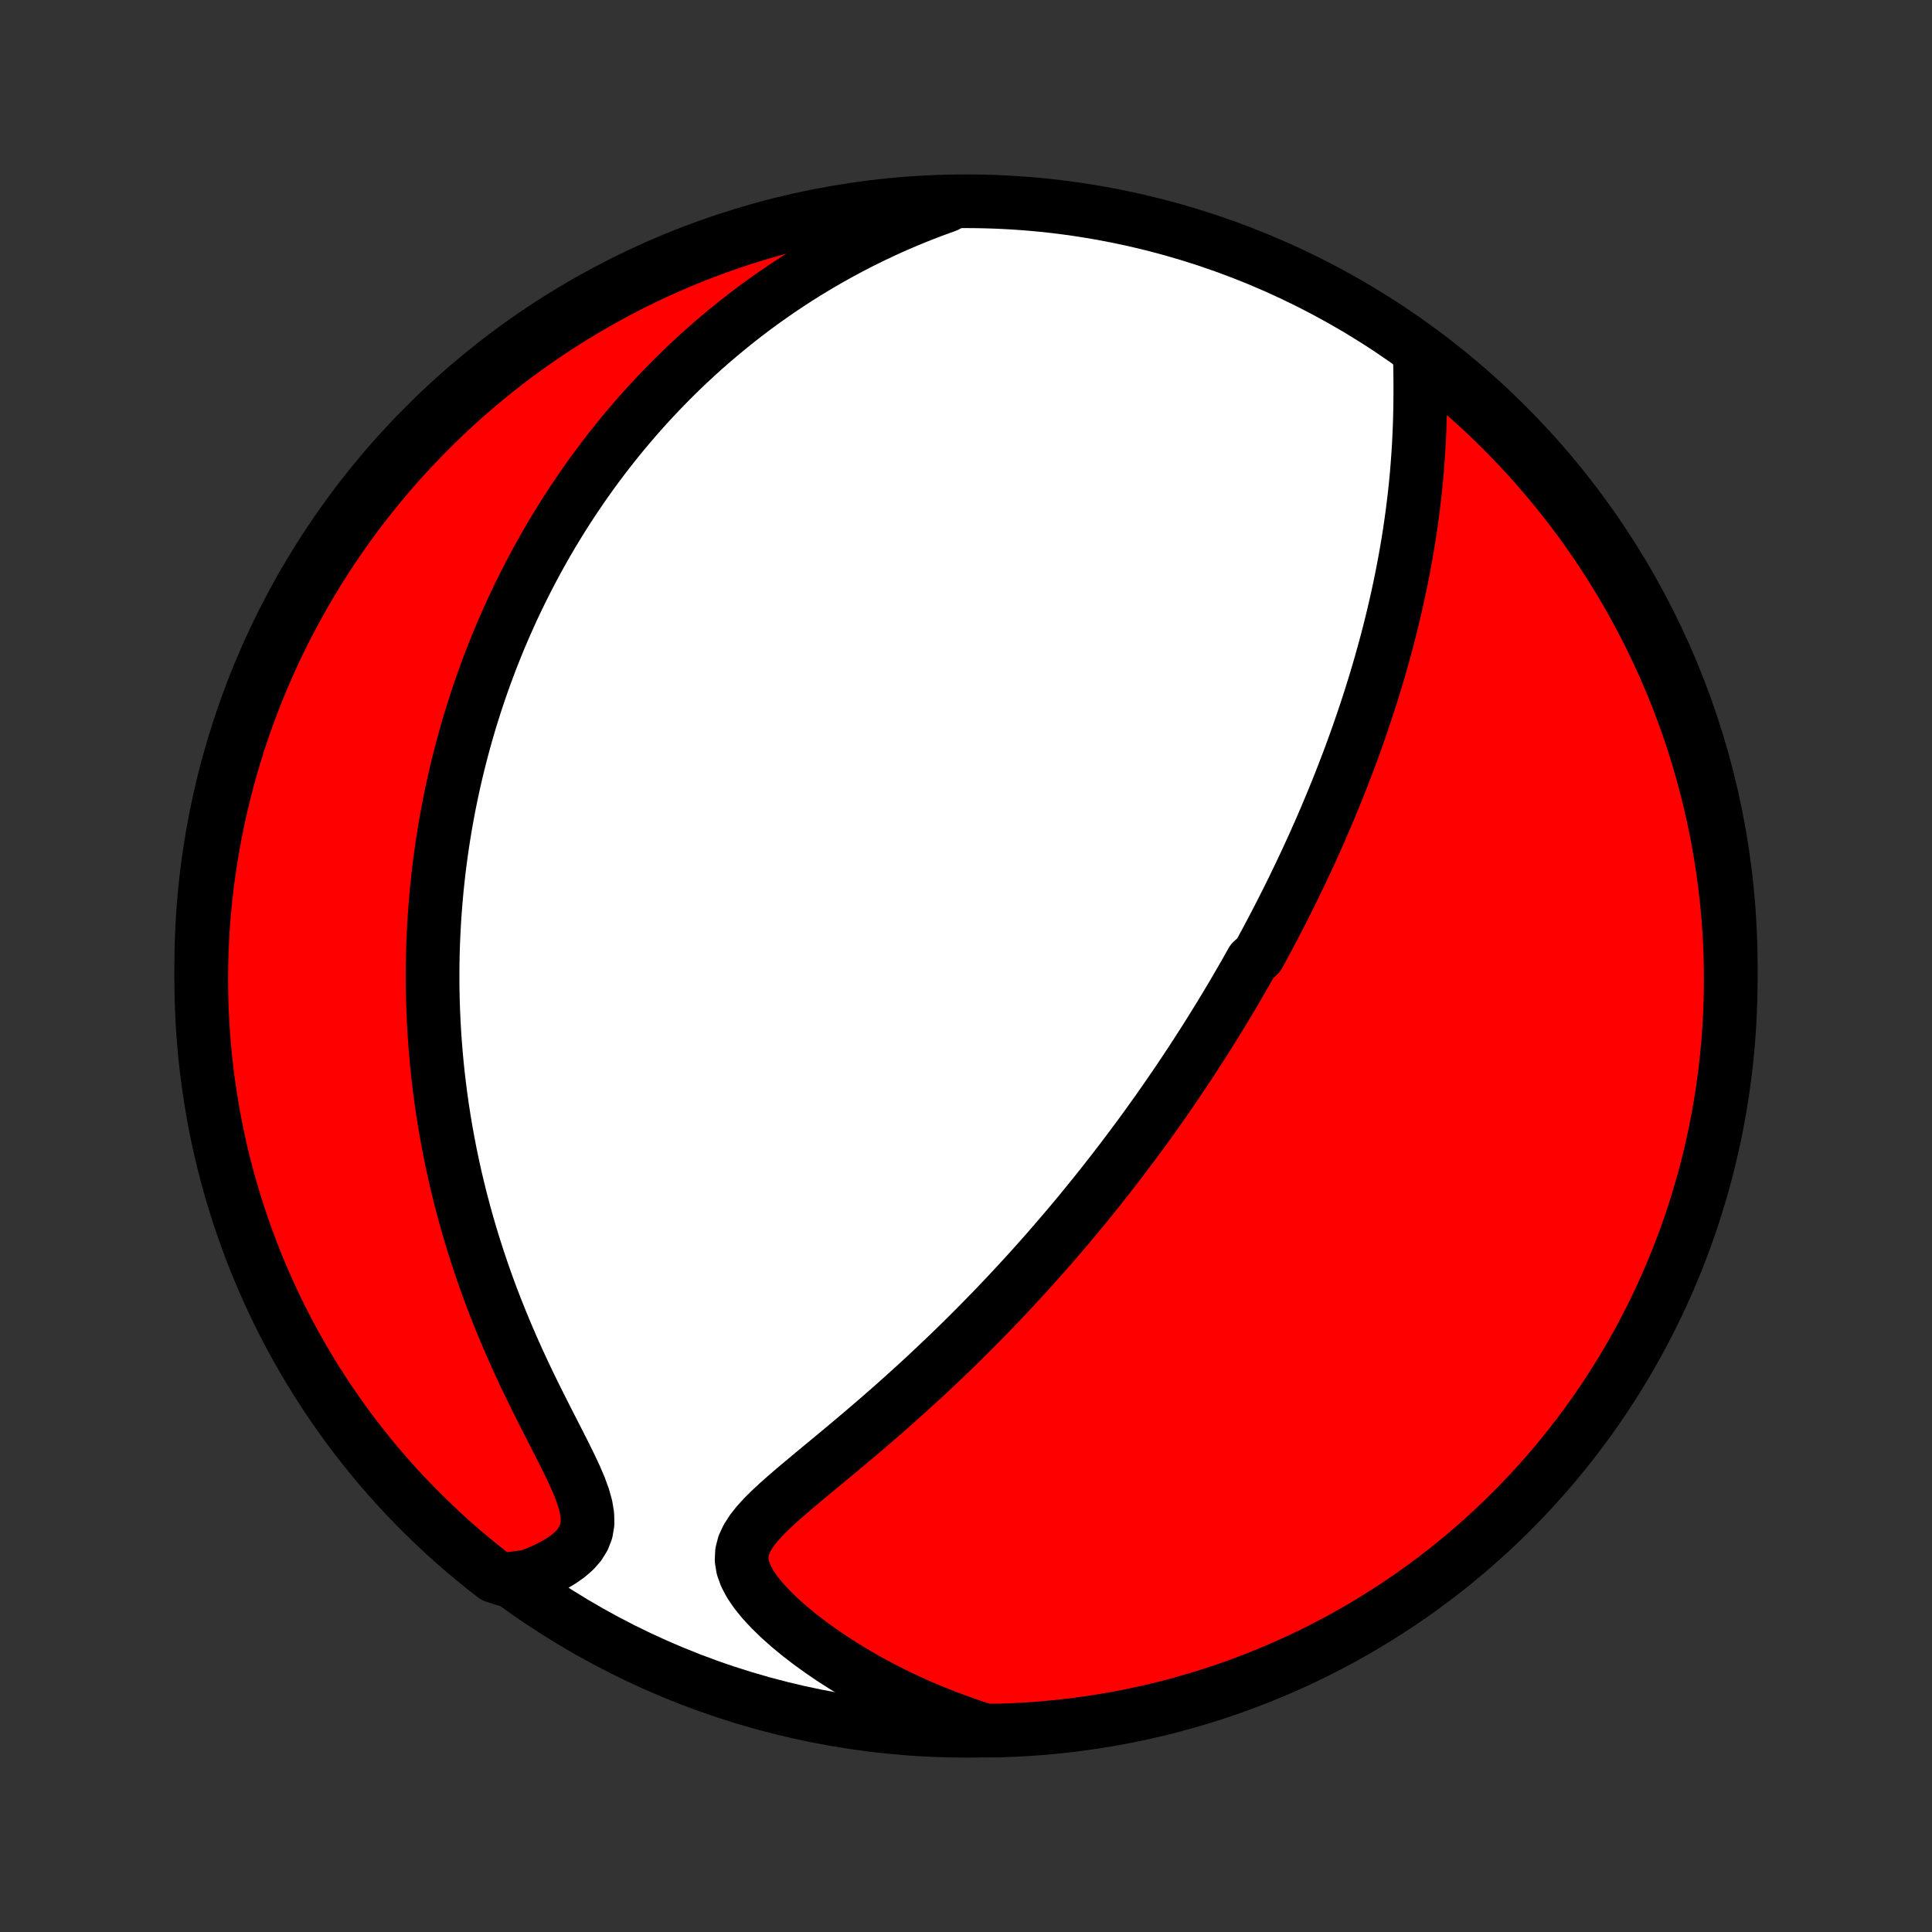 <?xml version="1.0" encoding="utf-8" standalone="no"?>
<!DOCTYPE svg PUBLIC "-//W3C//DTD SVG 1.1//EN"
  "http://www.w3.org/Graphics/SVG/1.1/DTD/svg11.dtd">
<!-- Created with matplotlib (http://matplotlib.org/) -->
<svg height="72pt" version="1.1" viewBox="0 0 72 72" width="72pt" xmlns="http://www.w3.org/2000/svg" xmlns:xlink="http://www.w3.org/1999/xlink">
 <rect x="0" y="0" width="72" height="72" fill="#333333" stroke="none"/>
 <defs>
  <style type="text/css">
*{stroke-linecap:butt;stroke-linejoin:round;}
  </style>
 </defs>
 <g id="figure_1">
  <g id="patch_1">
   <path d="
M0 72
L72 72
L72 0
L0 0
z
" style="fill:none;"/>
  </g>
  <g id="axes_1">
   <g id="PatchCollection_1">
    <defs>
     <path d="
M36 -7.5
C43.558 -7.5 50.808 -10.503 56.153 -15.848
C61.497 -21.192 64.5 -28.442 64.5 -36
C64.5 -43.558 61.497 -50.808 56.153 -56.153
C50.808 -61.497 43.558 -64.5 36 -64.5
C28.442 -64.5 21.192 -61.497 15.848 -56.153
C10.503 -50.808 7.5 -43.558 7.5 -36
C7.5 -28.442 10.503 -21.192 15.848 -15.848
C21.192 -10.503 28.442 -7.5 36 -7.5
z
" id="C0_0_a811fe30f3"/>
     <path d="
M52.913 -58.836
L52.921 -58.466
L52.927 -58.094
L52.93 -57.718
L52.93 -57.341
L52.927 -56.963
L52.921 -56.585
L52.91 -56.207
L52.895 -55.83
L52.877 -55.454
L52.854 -55.08
L52.827 -54.707
L52.797 -54.336
L52.762 -53.968
L52.724 -53.602
L52.681 -53.239
L52.636 -52.879
L52.587 -52.521
L52.535 -52.167
L52.48 -51.816
L52.421 -51.468
L52.36 -51.123
L52.296 -50.782
L52.23 -50.444
L52.161 -50.109
L52.09 -49.779
L52.017 -49.451
L51.941 -49.127
L51.864 -48.806
L51.785 -48.489
L51.704 -48.175
L51.621 -47.864
L51.536 -47.557
L51.451 -47.253
L51.364 -46.952
L51.275 -46.654
L51.185 -46.36
L51.094 -46.069
L51.002 -45.78
L50.908 -45.495
L50.814 -45.212
L50.718 -44.932
L50.622 -44.656
L50.525 -44.381
L50.427 -44.11
L50.328 -43.841
L50.228 -43.574
L50.127 -43.31
L50.026 -43.048
L49.924 -42.789
L49.821 -42.532
L49.717 -42.276
L49.613 -42.023
L49.508 -41.772
L49.403 -41.523
L49.297 -41.276
L49.19 -41.031
L49.082 -40.787
L48.974 -40.545
L48.865 -40.305
L48.755 -40.066
L48.645 -39.828
L48.534 -39.593
L48.423 -39.358
L48.31 -39.125
L48.198 -38.892
L48.084 -38.661
L47.969 -38.431
L47.854 -38.203
L47.739 -37.975
L47.622 -37.748
L47.504 -37.521
L47.386 -37.296
L47.267 -37.071
L47.147 -36.847
L47.026 -36.624
L46.904 -36.401
L46.658 -36.178
L46.533 -35.956
L46.408 -35.734
L46.281 -35.513
L46.153 -35.292
L46.024 -35.071
L45.894 -34.85
L45.763 -34.63
L45.63 -34.409
L45.496 -34.188
L45.361 -33.968
L45.224 -33.747
L45.087 -33.526
L44.947 -33.304
L44.806 -33.083
L44.664 -32.861
L44.52 -32.639
L44.375 -32.416
L44.227 -32.193
L44.078 -31.969
L43.928 -31.745
L43.775 -31.52
L43.621 -31.294
L43.464 -31.067
L43.306 -30.84
L43.146 -30.612
L42.983 -30.384
L42.818 -30.154
L42.651 -29.923
L42.482 -29.691
L42.31 -29.459
L42.136 -29.225
L41.959 -28.99
L41.78 -28.754
L41.598 -28.516
L41.414 -28.278
L41.226 -28.038
L41.036 -27.797
L40.843 -27.555
L40.646 -27.311
L40.447 -27.066
L40.245 -26.819
L40.039 -26.572
L39.83 -26.322
L39.617 -26.072
L39.401 -25.82
L39.182 -25.566
L38.959 -25.311
L38.732 -25.055
L38.502 -24.797
L38.267 -24.538
L38.029 -24.278
L37.787 -24.016
L37.541 -23.753
L37.291 -23.489
L37.037 -23.224
L36.779 -22.957
L36.517 -22.69
L36.25 -22.421
L35.98 -22.152
L35.705 -21.881
L35.426 -21.61
L35.143 -21.339
L34.856 -21.067
L34.566 -20.794
L34.271 -20.521
L33.972 -20.249
L33.67 -19.976
L33.365 -19.703
L33.056 -19.431
L32.744 -19.159
L32.43 -18.888
L32.113 -18.617
L31.794 -18.348
L31.475 -18.08
L31.154 -17.813
L30.834 -17.547
L30.514 -17.283
L30.197 -17.02
L29.884 -16.759
L29.576 -16.499
L29.276 -16.241
L28.986 -15.983
L28.709 -15.726
L28.452 -15.47
L28.217 -15.212
L28.013 -14.953
L27.845 -14.69
L27.722 -14.423
L27.652 -14.149
L27.638 -13.867
L27.685 -13.577
L27.792 -13.278
L27.955 -12.971
L28.168 -12.658
L28.426 -12.341
L28.721 -12.023
L29.048 -11.705
L29.402 -11.389
L29.778 -11.079
L30.174 -10.774
L30.587 -10.476
L31.013 -10.185
L31.452 -9.904
L31.901 -9.632
L32.359 -9.37
L32.826 -9.118
L33.299 -8.877
L33.778 -8.647
L34.262 -8.428
L34.751 -8.221
L35.243 -8.025
L35.738 -7.84
L36.235 -7.667
L36.732 -7.505
L37.23 -7.509
L37.726 -7.527
L38.222 -7.552
L38.718 -7.587
L39.213 -7.63
L39.706 -7.682
L40.199 -7.742
L40.69 -7.811
L41.18 -7.889
L41.669 -7.975
L42.155 -8.069
L42.64 -8.173
L43.123 -8.284
L43.603 -8.404
L44.081 -8.533
L44.557 -8.67
L45.03 -8.815
L45.501 -8.968
L45.968 -9.13
L46.433 -9.3
L46.894 -9.478
L47.352 -9.664
L47.806 -9.858
L48.257 -10.06
L48.704 -10.27
L49.148 -10.488
L49.587 -10.714
L50.022 -10.947
L50.453 -11.188
L50.88 -11.437
L51.301 -11.693
L51.719 -11.956
L52.131 -12.227
L52.539 -12.505
L52.941 -12.79
L53.339 -13.082
L53.731 -13.381
L54.118 -13.687
L54.499 -14
L54.874 -14.32
L55.244 -14.646
L55.608 -14.978
L55.966 -15.317
L56.318 -15.663
L56.664 -16.014
L57.003 -16.372
L57.336 -16.736
L57.663 -17.105
L57.983 -17.48
L58.296 -17.861
L58.602 -18.248
L58.902 -18.64
L59.194 -19.037
L59.48 -19.439
L59.758 -19.846
L60.029 -20.258
L60.293 -20.675
L60.55 -21.097
L60.798 -21.523
L61.04 -21.954
L61.273 -22.389
L61.499 -22.828
L61.718 -23.271
L61.928 -23.718
L62.131 -24.169
L62.325 -24.623
L62.512 -25.081
L62.69 -25.542
L62.861 -26.006
L63.023 -26.474
L63.177 -26.944
L63.322 -27.417
L63.46 -27.892
L63.589 -28.371
L63.709 -28.851
L63.822 -29.334
L63.925 -29.818
L64.02 -30.305
L64.107 -30.793
L64.185 -31.283
L64.254 -31.774
L64.315 -32.267
L64.368 -32.76
L64.411 -33.255
L64.446 -33.75
L64.472 -34.246
L64.49 -34.743
L64.499 -35.24
L64.499 -35.738
L64.491 -36.235
L64.474 -36.732
L64.448 -37.23
L64.413 -37.726
L64.37 -38.222
L64.318 -38.718
L64.258 -39.213
L64.189 -39.706
L64.111 -40.199
L64.025 -40.69
L63.931 -41.18
L63.827 -41.669
L63.716 -42.155
L63.596 -42.64
L63.467 -43.123
L63.33 -43.603
L63.185 -44.081
L63.032 -44.557
L62.87 -45.03
L62.7 -45.501
L62.522 -45.968
L62.336 -46.433
L62.142 -46.894
L61.94 -47.352
L61.73 -47.806
L61.512 -48.257
L61.286 -48.704
L61.053 -49.148
L60.812 -49.587
L60.563 -50.022
L60.307 -50.453
L60.044 -50.88
L59.773 -51.301
L59.495 -51.719
L59.21 -52.131
L58.918 -52.539
L58.619 -52.941
L58.313 -53.339
L58 -53.731
L57.68 -54.118
L57.354 -54.499
L57.022 -54.874
L56.683 -55.244
L56.337 -55.608
L55.986 -55.966
L55.628 -56.318
L55.264 -56.664
L54.895 -57.003
L54.52 -57.336
L54.139 -57.663
L53.752 -57.983
L53.361 -58.296
z
" id="C0_1_9c721cf0f6"/>
     <path d="
M35.274 -64.336
L34.792 -64.161
L34.32 -63.98
L33.857 -63.792
L33.404 -63.598
L32.96 -63.399
L32.527 -63.194
L32.102 -62.985
L31.688 -62.771
L31.282 -62.553
L30.886 -62.332
L30.499 -62.107
L30.121 -61.879
L29.751 -61.648
L29.391 -61.414
L29.038 -61.178
L28.695 -60.939
L28.359 -60.699
L28.031 -60.457
L27.711 -60.213
L27.399 -59.968
L27.094 -59.721
L26.796 -59.473
L26.505 -59.225
L26.221 -58.975
L25.944 -58.725
L25.674 -58.474
L25.409 -58.222
L25.151 -57.97
L24.899 -57.717
L24.653 -57.464
L24.412 -57.211
L24.177 -56.958
L23.948 -56.704
L23.723 -56.45
L23.504 -56.196
L23.289 -55.941
L23.08 -55.687
L22.875 -55.432
L22.674 -55.178
L22.478 -54.923
L22.287 -54.668
L22.099 -54.413
L21.916 -54.158
L21.736 -53.903
L21.561 -53.648
L21.389 -53.393
L21.221 -53.137
L21.056 -52.882
L20.895 -52.626
L20.738 -52.37
L20.583 -52.114
L20.432 -51.857
L20.284 -51.6
L20.14 -51.343
L19.998 -51.085
L19.859 -50.827
L19.723 -50.568
L19.59 -50.309
L19.459 -50.049
L19.332 -49.789
L19.207 -49.528
L19.084 -49.267
L18.965 -49.004
L18.848 -48.741
L18.733 -48.477
L18.621 -48.212
L18.511 -47.946
L18.404 -47.679
L18.299 -47.411
L18.196 -47.142
L18.096 -46.871
L17.998 -46.6
L17.903 -46.327
L17.809 -46.052
L17.718 -45.776
L17.63 -45.499
L17.543 -45.22
L17.459 -44.94
L17.377 -44.657
L17.298 -44.373
L17.22 -44.087
L17.145 -43.799
L17.073 -43.51
L17.002 -43.218
L16.934 -42.923
L16.868 -42.627
L16.805 -42.329
L16.744 -42.028
L16.686 -41.724
L16.63 -41.418
L16.577 -41.11
L16.526 -40.798
L16.478 -40.484
L16.433 -40.168
L16.39 -39.848
L16.35 -39.525
L16.314 -39.199
L16.279 -38.87
L16.249 -38.538
L16.221 -38.203
L16.196 -37.864
L16.175 -37.522
L16.157 -37.176
L16.142 -36.826
L16.131 -36.473
L16.124 -36.117
L16.121 -35.756
L16.121 -35.392
L16.126 -35.024
L16.134 -34.652
L16.148 -34.276
L16.165 -33.895
L16.187 -33.511
L16.214 -33.123
L16.246 -32.731
L16.282 -32.334
L16.324 -31.934
L16.372 -31.529
L16.424 -31.121
L16.483 -30.708
L16.548 -30.291
L16.618 -29.871
L16.695 -29.447
L16.778 -29.018
L16.868 -28.586
L16.964 -28.151
L17.068 -27.712
L17.178 -27.27
L17.296 -26.825
L17.421 -26.376
L17.553 -25.925
L17.693 -25.472
L17.84 -25.017
L17.995 -24.559
L18.158 -24.1
L18.328 -23.64
L18.506 -23.179
L18.692 -22.718
L18.884 -22.256
L19.083 -21.795
L19.289 -21.335
L19.5 -20.877
L19.717 -20.421
L19.938 -19.969
L20.162 -19.52
L20.387 -19.076
L20.611 -18.637
L20.832 -18.206
L21.046 -17.783
L21.249 -17.37
L21.437 -16.97
L21.602 -16.583
L21.738 -16.212
L21.836 -15.86
L21.89 -15.53
L21.895 -15.221
L21.847 -14.937
L21.746 -14.675
L21.598 -14.436
L21.406 -14.217
L21.177 -14.017
L20.919 -13.834
L20.635 -13.667
L20.332 -13.515
L20.012 -13.375
L19.68 -13.249
L18.816 -13.134
L18.422 -13.263
L18.033 -13.566
L17.65 -13.877
L17.272 -14.193
L16.9 -14.517
L16.534 -14.847
L16.174 -15.184
L15.819 -15.527
L15.471 -15.876
L15.129 -16.231
L14.794 -16.592
L14.465 -16.959
L14.142 -17.332
L13.826 -17.711
L13.517 -18.095
L13.215 -18.485
L12.919 -18.88
L12.631 -19.28
L12.35 -19.686
L12.076 -20.096
L11.809 -20.511
L11.55 -20.931
L11.298 -21.356
L11.054 -21.785
L10.817 -22.218
L10.588 -22.655
L10.367 -23.097
L10.153 -23.542
L9.948 -23.992
L9.75 -24.445
L9.56 -24.901
L9.379 -25.361
L9.205 -25.824
L9.04 -26.29
L8.883 -26.759
L8.734 -27.231
L8.593 -27.706
L8.461 -28.183
L8.337 -28.662
L8.221 -29.144
L8.115 -29.628
L8.016 -30.114
L7.926 -30.601
L7.845 -31.09
L7.772 -31.581
L7.708 -32.073
L7.652 -32.566
L7.605 -33.061
L7.567 -33.556
L7.537 -34.052
L7.516 -34.548
L7.504 -35.045
L7.5 -35.543
L7.505 -36.04
L7.519 -36.537
L7.541 -37.035
L7.572 -37.532
L7.612 -38.028
L7.66 -38.524
L7.717 -39.019
L7.783 -39.513
L7.857 -40.006
L7.94 -40.498
L8.031 -40.988
L8.131 -41.477
L8.239 -41.965
L8.356 -42.45
L8.481 -42.934
L8.615 -43.415
L8.757 -43.894
L8.907 -44.371
L9.066 -44.845
L9.232 -45.316
L9.407 -45.785
L9.59 -46.251
L9.781 -46.713
L9.98 -47.173
L10.187 -47.629
L10.402 -48.081
L10.624 -48.529
L10.855 -48.974
L11.093 -49.415
L11.338 -49.852
L11.591 -50.285
L11.852 -50.713
L12.12 -51.137
L12.395 -51.556
L12.677 -51.97
L12.966 -52.38
L13.263 -52.784
L13.566 -53.184
L13.877 -53.578
L14.193 -53.967
L14.517 -54.35
L14.847 -54.728
L15.184 -55.1
L15.527 -55.466
L15.876 -55.827
L16.231 -56.181
L16.592 -56.529
L16.959 -56.871
L17.332 -57.206
L17.711 -57.535
L18.095 -57.858
L18.485 -58.174
L18.88 -58.483
L19.28 -58.785
L19.686 -59.081
L20.096 -59.369
L20.511 -59.65
L20.931 -59.924
L21.356 -60.191
L21.785 -60.45
L22.218 -60.702
L22.655 -60.946
L23.097 -61.183
L23.542 -61.412
L23.992 -61.633
L24.445 -61.847
L24.901 -62.052
L25.361 -62.25
L25.824 -62.44
L26.29 -62.621
L26.759 -62.795
L27.231 -62.96
L27.706 -63.117
L28.183 -63.266
L28.662 -63.407
L29.144 -63.539
L29.628 -63.663
L30.114 -63.779
L30.601 -63.886
L31.09 -63.984
L31.581 -64.074
L32.073 -64.155
L32.566 -64.228
L33.061 -64.292
L33.556 -64.348
L34.052 -64.395
L34.548 -64.433
z
" id="C0_2_1c2896941b"/>
    </defs>
    <g clip-path="url(#p1bffca34e9)">
     <use style="fill:#ffffff;stroke:#000000;stroke-width:2.0;" x="0.0" xlink:href="#C0_0_a811fe30f3" y="72.0"/>
    </g>
    <g clip-path="url(#p1bffca34e9)">
     <use style="fill:#ff0000;stroke:#000000;stroke-width:2.0;" x="0.0" xlink:href="#C0_1_9c721cf0f6" y="72.0"/>
    </g>
    <g clip-path="url(#p1bffca34e9)">
     <use style="fill:#ff0000;stroke:#000000;stroke-width:2.0;" x="0.0" xlink:href="#C0_2_1c2896941b" y="72.0"/>
    </g>
   </g>
  </g>
 </g>
 <defs>
  <clipPath id="p1bffca34e9">
   <rect height="72.0" width="72.0" x="0.0" y="0.0"/>
  </clipPath>
 </defs>
</svg>
